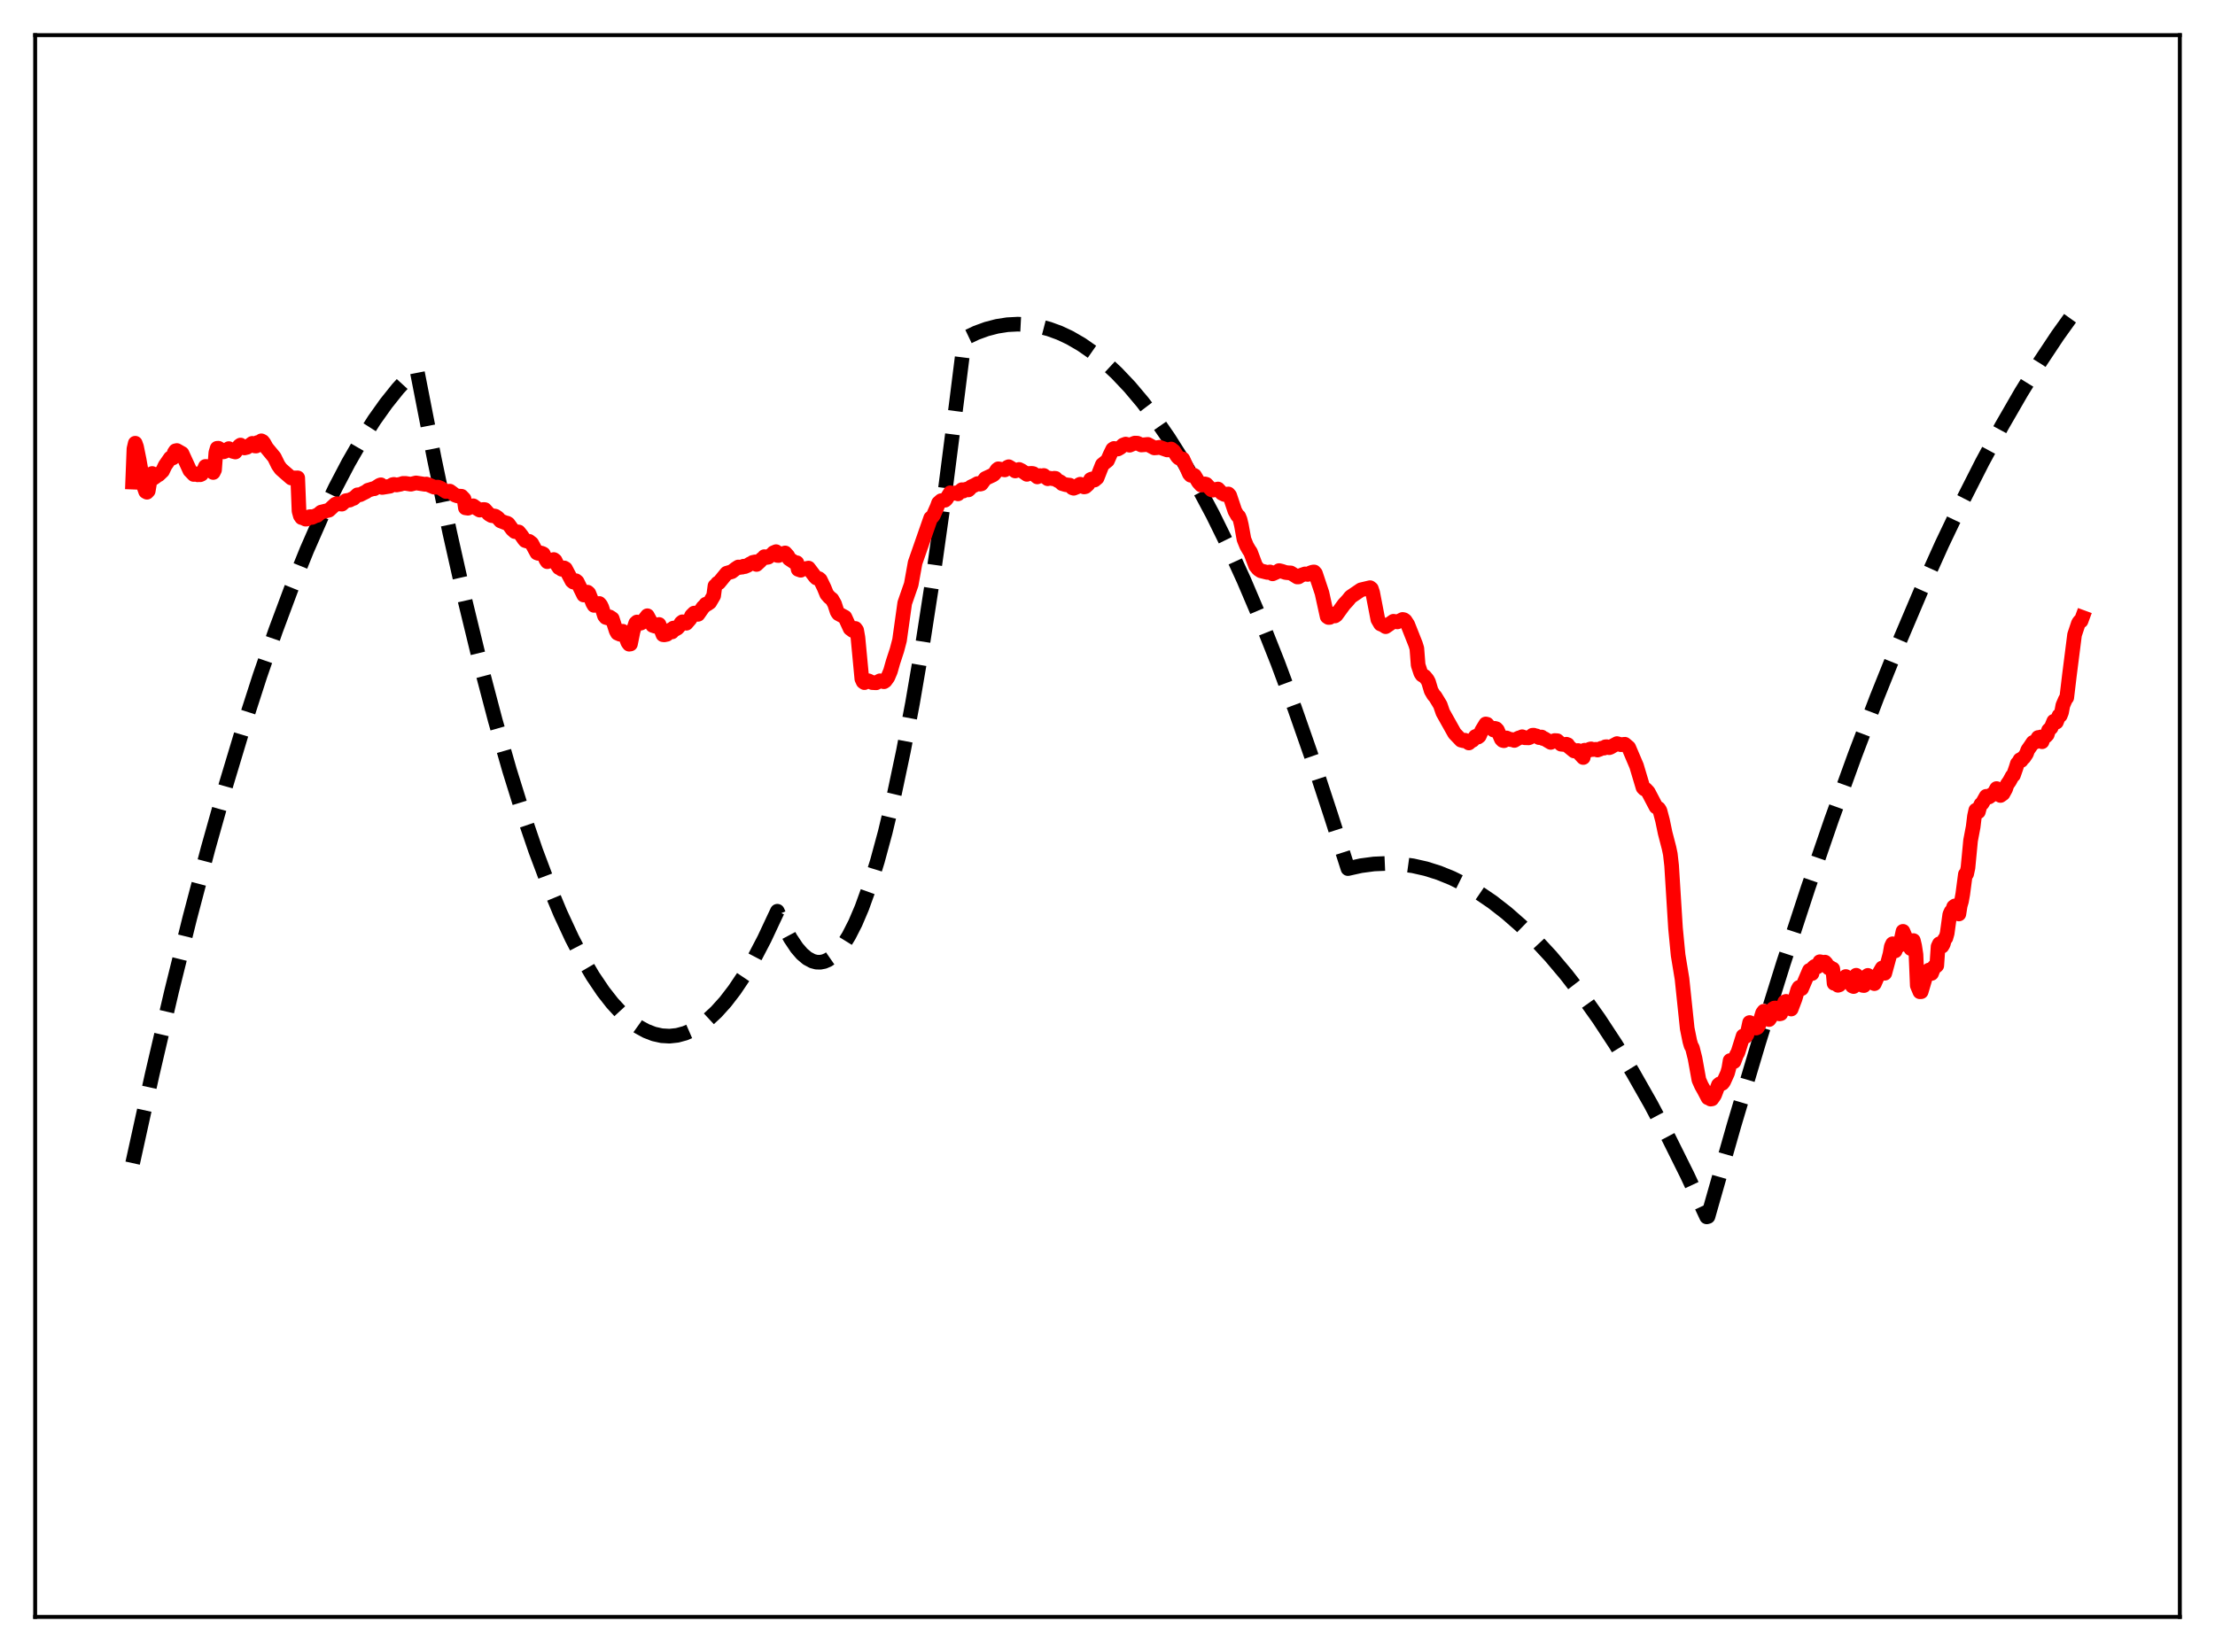<?xml version="1.0" encoding="utf-8" standalone="no"?>
<!DOCTYPE svg PUBLIC "-//W3C//DTD SVG 1.1//EN"
  "http://www.w3.org/Graphics/SVG/1.1/DTD/svg11.dtd">
<svg xmlns:xlink="http://www.w3.org/1999/xlink" width="453.6pt" height="338.4pt" viewBox="0 0 453.6 338.4" xmlns="http://www.w3.org/2000/svg" version="1.1">
 <defs>
  <style type="text/css">*{stroke-linejoin: round; stroke-linecap: butt}</style>
 </defs>
 <g id="figure_1">
  <g id="patch_1">
   <path d="M 0 338.4 
L 453.6 338.4 
L 453.6 0 
L 0 0 
z
" style="fill: #ffffff"/>
  </g>
  <g id="axes_1">
   <g id="patch_2">
    <path d="M 7.2 331.2 
L 446.4 331.2 
L 446.4 7.2 
L 7.2 7.2 
z
" style="fill: #ffffff"/>
   </g>
   <g id="matplotlib.axis_1"/>
   <g id="matplotlib.axis_2"/>
   <g id="line2d_1">
    <path d="M 27.164 238.248 
L 31.156 220.121 
L 35.149 203.021 
L 38.876 187.986 
L 42.602 173.845 
L 46.329 160.598 
L 49.789 149.098 
L 53.249 138.368 
L 56.444 129.147 
L 59.638 120.584 
L 62.832 112.676 
L 65.76 106.005 
L 68.688 99.885 
L 71.35 94.801 
L 74.012 90.173 
L 76.673 86 
L 79.069 82.635 
L 81.465 79.639 
L 83.86 77.012 
L 85.191 75.713 
L 85.457 76.166 
L 88.918 93.87 
L 92.112 109.117 
L 95.306 123.314 
L 98.5 136.46 
L 101.428 147.587 
L 104.356 157.831 
L 107.018 166.378 
L 109.68 174.195 
L 112.342 181.282 
L 114.737 187.036 
L 117.133 192.2 
L 119.263 196.293 
L 121.392 199.92 
L 123.521 203.079 
L 125.385 205.46 
L 127.248 207.484 
L 129.111 209.15 
L 130.708 210.294 
L 132.305 211.175 
L 133.903 211.793 
L 135.5 212.148 
L 137.097 212.241 
L 138.694 212.071 
L 140.291 211.638 
L 141.888 210.943 
L 143.485 209.984 
L 145.082 208.763 
L 146.679 207.28 
L 148.543 205.217 
L 150.406 202.796 
L 152.269 200.018 
L 154.399 196.406 
L 156.528 192.326 
L 158.657 187.779 
L 159.19 186.653 
L 160.521 189.669 
L 161.852 192.173 
L 163.183 194.166 
L 164.247 195.391 
L 165.312 196.29 
L 166.377 196.86 
L 167.175 197.074 
L 167.974 197.102 
L 168.772 196.947 
L 169.571 196.608 
L 170.636 195.869 
L 171.7 194.802 
L 172.765 193.408 
L 173.83 191.686 
L 175.161 189.074 
L 176.492 185.95 
L 178.089 181.525 
L 179.686 176.364 
L 181.283 170.466 
L 183.146 162.654 
L 185.009 153.839 
L 186.873 144.021 
L 189.002 131.572 
L 191.132 117.813 
L 193.527 100.769 
L 195.923 82.067 
L 197.52 69.315 
L 199.916 68.175 
L 202.045 67.398 
L 204.175 66.843 
L 206.304 66.51 
L 208.433 66.398 
L 210.563 66.509 
L 212.692 66.842 
L 214.822 67.396 
L 216.951 68.173 
L 219.081 69.171 
L 221.476 70.56 
L 223.872 72.23 
L 226.268 74.181 
L 228.663 76.412 
L 231.325 79.221 
L 233.987 82.377 
L 236.649 85.88 
L 239.311 89.73 
L 242.239 94.365 
L 245.167 99.42 
L 248.361 105.413 
L 251.555 111.905 
L 254.749 118.897 
L 258.209 127.036 
L 261.67 135.76 
L 265.13 145.071 
L 268.857 155.753 
L 272.583 167.115 
L 276.044 177.916 
L 278.705 177.324 
L 281.367 176.971 
L 284.029 176.857 
L 286.691 176.981 
L 289.353 177.345 
L 292.015 177.947 
L 294.676 178.788 
L 297.338 179.868 
L 300 181.187 
L 302.662 182.744 
L 305.59 184.734 
L 308.518 187.012 
L 311.446 189.579 
L 314.374 192.436 
L 317.568 195.881 
L 320.762 199.671 
L 323.956 203.804 
L 327.417 208.67 
L 330.877 213.94 
L 334.337 219.614 
L 338.064 226.175 
L 341.791 233.204 
L 345.517 240.702 
L 349.51 249.255 
L 349.776 249.184 
L 355.1 230.49 
L 360.157 213.516 
L 365.215 197.306 
L 370.272 181.862 
L 375.063 167.937 
L 379.855 154.697 
L 384.38 142.824 
L 388.905 131.563 
L 393.43 120.915 
L 397.689 111.452 
L 401.948 102.532 
L 405.94 94.662 
L 409.933 87.269 
L 413.926 80.352 
L 417.652 74.327 
L 421.379 68.717 
L 425.105 63.522 
L 426.436 61.768 
L 426.436 61.768 
" clip-path="url(#p6381ffa267)" style="fill: none; stroke-dasharray: 11.1,4.8; stroke-dashoffset: 0; stroke: #000000; stroke-width: 3"/>
   </g>
   <g id="line2d_2">
    <path d="M 27.164 98.755 
L 27.43 91.935 
L 27.696 90.787 
L 27.962 91.531 
L 28.495 94.15 
L 29.027 97.159 
L 29.293 99.15 
L 29.825 100.681 
L 30.092 100.826 
L 30.358 100.548 
L 30.89 97.392 
L 31.156 96.985 
L 31.423 97.952 
L 31.955 97.576 
L 32.221 97.308 
L 32.487 97.242 
L 33.286 96.476 
L 33.818 95.356 
L 34.883 93.816 
L 35.149 93.874 
L 35.415 93.791 
L 35.681 92.733 
L 35.948 92.337 
L 36.214 92.28 
L 37.279 92.889 
L 38.876 96.365 
L 39.674 97.188 
L 39.94 97.033 
L 40.473 97.257 
L 40.739 97.023 
L 41.005 97.243 
L 41.271 97.124 
L 41.537 96.731 
L 42.07 95.54 
L 42.336 95.554 
L 42.602 95.8 
L 43.135 96.021 
L 43.667 96.783 
L 43.933 96.248 
L 44.199 92.732 
L 44.465 91.823 
L 44.732 91.811 
L 44.998 91.968 
L 45.264 92.319 
L 45.53 92.358 
L 45.796 92.547 
L 46.063 92.455 
L 46.861 91.887 
L 47.66 92.451 
L 48.192 92.584 
L 48.724 91.758 
L 48.991 91.353 
L 49.257 91.161 
L 49.789 91.583 
L 50.055 91.755 
L 50.588 91.625 
L 51.652 90.816 
L 52.185 91.346 
L 52.451 91.364 
L 52.717 90.653 
L 53.249 90.521 
L 53.516 90.293 
L 53.782 90.423 
L 54.048 90.762 
L 54.58 91.726 
L 56.177 93.654 
L 56.976 95.289 
L 57.508 96.043 
L 58.307 96.754 
L 59.638 97.909 
L 60.436 97.893 
L 60.969 97.883 
L 61.235 104.674 
L 61.501 105.64 
L 61.767 106.022 
L 62.033 106.068 
L 62.566 106.336 
L 62.832 106.324 
L 63.364 105.85 
L 63.631 105.821 
L 63.897 105.988 
L 64.695 105.603 
L 64.961 105.57 
L 65.76 104.896 
L 67.357 104.504 
L 68.688 103.273 
L 68.954 103.179 
L 70.019 103.264 
L 70.817 102.553 
L 71.616 102.433 
L 72.148 102.159 
L 72.415 102.086 
L 73.213 101.348 
L 73.745 101.335 
L 75.076 100.662 
L 75.343 100.423 
L 75.875 100.27 
L 76.407 100.098 
L 76.673 100.106 
L 77.206 99.728 
L 77.738 99.39 
L 78.004 99.299 
L 78.271 99.85 
L 79.868 99.589 
L 80.4 99.269 
L 80.666 99.216 
L 81.199 99.339 
L 81.997 99.19 
L 82.529 99.012 
L 83.062 99.015 
L 84.127 99.185 
L 85.191 98.918 
L 87.055 99.207 
L 87.321 99.147 
L 87.853 99.343 
L 88.918 99.795 
L 89.716 99.781 
L 90.249 99.993 
L 91.313 100.677 
L 92.112 100.603 
L 92.644 100.988 
L 93.177 101.407 
L 93.709 101.599 
L 94.508 101.649 
L 95.04 102.205 
L 95.306 104.025 
L 95.839 104.1 
L 96.903 103.6 
L 97.702 104.167 
L 98.234 104.488 
L 99.033 104.352 
L 99.299 104.386 
L 100.097 105.284 
L 100.63 105.6 
L 101.428 105.726 
L 101.961 106.079 
L 102.493 106.69 
L 103.558 107.106 
L 103.824 107.149 
L 104.09 107.308 
L 104.889 108.417 
L 105.421 108.886 
L 106.22 108.965 
L 106.752 109.628 
L 107.284 110.401 
L 107.551 110.722 
L 108.083 110.891 
L 108.349 110.879 
L 108.881 111.293 
L 109.946 113.246 
L 110.212 113.347 
L 110.479 113.214 
L 111.011 113.336 
L 111.277 113.48 
L 111.809 114.659 
L 112.076 115.053 
L 112.342 114.874 
L 112.608 114.942 
L 113.407 114.61 
L 113.673 114.804 
L 114.205 115.874 
L 114.471 116.277 
L 114.737 116.368 
L 115.004 116.6 
L 115.536 116.331 
L 115.802 116.489 
L 117.133 119.011 
L 117.399 119.228 
L 117.932 118.952 
L 118.198 119.176 
L 119.529 121.878 
L 119.795 121.739 
L 120.061 121.401 
L 120.327 121.299 
L 120.593 121.542 
L 121.392 123.552 
L 121.658 124.004 
L 122.191 123.933 
L 122.457 123.662 
L 122.723 123.612 
L 122.989 123.904 
L 123.255 124.461 
L 123.788 126.133 
L 124.054 126.463 
L 124.586 126.622 
L 124.852 126.371 
L 125.385 126.728 
L 126.183 129.207 
L 126.449 129.688 
L 126.982 129.921 
L 127.514 129.299 
L 127.78 129.485 
L 128.579 131.602 
L 128.845 131.955 
L 129.111 131.914 
L 129.644 129.292 
L 130.176 127.653 
L 130.442 127.406 
L 131.241 127.638 
L 131.507 127.483 
L 132.572 126.125 
L 133.636 128.094 
L 134.169 128.277 
L 134.701 127.982 
L 134.967 127.914 
L 135.766 130.007 
L 136.032 130.039 
L 136.564 129.928 
L 136.831 129.551 
L 137.097 129.371 
L 137.363 128.982 
L 137.629 129.437 
L 137.895 128.649 
L 138.161 128.968 
L 138.694 128.676 
L 138.96 128.394 
L 139.492 127.573 
L 139.759 127.361 
L 140.025 127.614 
L 140.557 127.66 
L 141.356 126.727 
L 141.622 126.113 
L 142.154 125.582 
L 142.42 125.841 
L 142.953 125.835 
L 144.017 124.32 
L 144.284 124.11 
L 144.55 123.753 
L 144.816 123.753 
L 145.348 123.386 
L 146.147 122.019 
L 146.413 120.018 
L 146.679 119.818 
L 146.945 119.454 
L 147.212 119.364 
L 148.809 117.415 
L 149.873 117.102 
L 150.672 116.482 
L 151.204 116.138 
L 151.471 116.241 
L 151.737 116.134 
L 152.003 116.17 
L 152.269 115.977 
L 152.535 116.061 
L 153.068 115.834 
L 153.6 115.494 
L 153.866 115.435 
L 154.132 115.204 
L 154.665 115.086 
L 154.931 115.618 
L 155.729 114.877 
L 155.996 114.51 
L 156.262 114.357 
L 156.528 114.021 
L 156.794 114.217 
L 157.327 114.13 
L 157.859 113.706 
L 158.125 113.549 
L 158.391 113.23 
L 158.924 112.998 
L 159.19 113.771 
L 159.456 113.788 
L 159.988 113.512 
L 160.255 113.394 
L 160.521 113.548 
L 160.787 113.261 
L 161.319 113.85 
L 161.585 114.443 
L 162.916 115.333 
L 163.183 115.27 
L 163.449 116.62 
L 163.981 116.808 
L 164.513 116.48 
L 164.78 116.516 
L 165.578 116.362 
L 166.909 118.122 
L 167.175 118.386 
L 167.708 118.524 
L 167.974 118.752 
L 168.772 120.4 
L 169.305 121.701 
L 169.837 122.324 
L 170.369 122.748 
L 170.902 123.682 
L 171.434 125.313 
L 171.7 125.7 
L 173.031 126.421 
L 174.096 128.747 
L 174.628 129.143 
L 174.895 128.845 
L 175.161 128.726 
L 175.427 129.086 
L 175.693 130.584 
L 176.492 139.05 
L 176.758 139.637 
L 177.024 139.828 
L 177.556 139.424 
L 177.823 139.443 
L 178.621 139.819 
L 179.42 139.863 
L 180.218 139.448 
L 181.017 139.646 
L 181.283 139.468 
L 181.815 138.734 
L 182.348 137.476 
L 182.88 135.601 
L 183.679 133.163 
L 184.211 131.141 
L 185.276 123.526 
L 186.607 119.7 
L 187.405 115.263 
L 190.599 106.103 
L 190.865 105.918 
L 191.132 105.581 
L 191.93 103.782 
L 192.196 103.033 
L 192.729 102.558 
L 193.527 102.458 
L 193.793 102.224 
L 194.592 100.942 
L 195.124 101.067 
L 195.657 100.963 
L 196.189 101.161 
L 196.455 100.752 
L 196.988 100.304 
L 197.254 100.593 
L 197.52 100.3 
L 198.052 100.161 
L 198.319 100.348 
L 198.585 100.115 
L 198.851 99.732 
L 199.649 99.357 
L 200.182 99.052 
L 200.714 99.168 
L 200.98 99.104 
L 201.779 98.016 
L 203.376 97.271 
L 203.642 97.047 
L 204.175 96.231 
L 204.441 96.023 
L 205.772 96.251 
L 206.038 96.066 
L 206.304 95.724 
L 206.57 95.599 
L 207.369 96.08 
L 207.901 96.469 
L 208.433 96.295 
L 208.7 96.158 
L 209.232 96.422 
L 210.297 97.164 
L 210.563 96.99 
L 211.361 96.955 
L 211.628 97.025 
L 212.426 97.686 
L 212.959 97.42 
L 213.225 97.503 
L 213.757 97.393 
L 214.556 98.062 
L 214.822 97.927 
L 215.62 98.062 
L 215.887 97.96 
L 216.153 97.986 
L 216.419 98.324 
L 217.217 98.754 
L 217.484 99.057 
L 218.282 99.291 
L 218.815 99.355 
L 219.081 99.38 
L 219.613 99.925 
L 219.879 100.015 
L 220.678 99.691 
L 220.944 99.317 
L 221.21 99.181 
L 221.476 99.287 
L 221.743 99.619 
L 222.009 99.741 
L 222.275 99.682 
L 222.807 99.208 
L 223.34 98.213 
L 223.606 98.103 
L 224.138 98.332 
L 224.671 97.884 
L 225.203 96.524 
L 225.735 95.179 
L 226.8 94.325 
L 227.332 93.123 
L 227.865 92.028 
L 228.131 91.854 
L 228.929 91.97 
L 229.462 91.662 
L 229.994 91.16 
L 230.527 90.96 
L 231.325 91.196 
L 231.857 90.971 
L 232.39 90.76 
L 232.922 90.776 
L 233.721 91.147 
L 234.519 91.085 
L 235.052 91.027 
L 236.383 91.747 
L 236.915 91.709 
L 237.447 91.616 
L 239.044 92.168 
L 239.843 91.973 
L 240.375 92.393 
L 241.174 93.604 
L 241.44 93.837 
L 242.239 94.032 
L 243.569 97.049 
L 243.836 97.348 
L 244.368 97.274 
L 244.634 97.419 
L 245.433 98.76 
L 245.965 99.346 
L 246.231 99.351 
L 246.764 99.12 
L 247.03 99.2 
L 248.095 100.328 
L 248.361 100.401 
L 249.425 100.166 
L 250.224 101.033 
L 250.756 101.288 
L 251.555 101.179 
L 251.821 101.485 
L 252.886 104.664 
L 253.418 105.603 
L 253.684 105.787 
L 253.951 106.453 
L 254.217 107.555 
L 254.749 110.472 
L 255.281 111.786 
L 255.814 112.705 
L 256.08 113.072 
L 257.145 115.913 
L 257.677 116.57 
L 258.209 116.921 
L 259.54 117.25 
L 260.073 117.155 
L 260.339 117.272 
L 260.605 117.544 
L 261.67 117.067 
L 261.936 116.874 
L 262.468 117.002 
L 263.267 117.267 
L 263.799 117.325 
L 264.332 117.35 
L 265.663 118.187 
L 265.929 118.173 
L 266.461 117.826 
L 267.26 117.555 
L 267.792 117.667 
L 268.324 117.351 
L 268.857 117.169 
L 269.123 117.157 
L 269.389 117.461 
L 270.72 121.454 
L 271.785 126.3 
L 272.051 126.479 
L 272.317 126.466 
L 272.849 126.016 
L 273.116 125.764 
L 273.382 126.166 
L 273.648 125.982 
L 275.245 123.791 
L 276.044 122.932 
L 276.576 122.26 
L 278.705 120.816 
L 280.569 120.374 
L 280.835 120.576 
L 281.101 121.376 
L 282.166 126.892 
L 282.698 127.802 
L 283.231 128.017 
L 283.763 128.366 
L 284.561 127.823 
L 285.36 127.257 
L 286.159 127.387 
L 286.691 127.15 
L 287.223 126.885 
L 287.489 126.931 
L 287.756 127.115 
L 288.288 127.93 
L 289.885 131.96 
L 290.151 132.816 
L 290.417 136.228 
L 290.95 137.851 
L 291.216 138.256 
L 291.748 138.556 
L 292.281 139.198 
L 292.547 139.7 
L 293.079 141.477 
L 293.612 142.391 
L 293.878 142.639 
L 294.943 144.394 
L 295.475 145.942 
L 297.871 150.215 
L 299.201 151.608 
L 299.734 151.743 
L 300 151.623 
L 300.799 152.187 
L 301.331 151.714 
L 301.597 151.631 
L 302.129 150.87 
L 302.396 150.758 
L 302.662 150.984 
L 302.928 150.775 
L 303.46 149.609 
L 304.259 148.292 
L 304.525 148.35 
L 305.057 149.01 
L 305.324 149.053 
L 305.856 149.533 
L 306.122 149.187 
L 306.388 149.263 
L 306.655 149.548 
L 307.453 151.384 
L 307.719 151.657 
L 307.985 151.722 
L 308.252 151.561 
L 308.518 151.156 
L 309.316 151.489 
L 309.583 151.475 
L 310.115 151.669 
L 310.913 151.199 
L 311.446 151.033 
L 311.712 150.908 
L 312.244 151.115 
L 313.043 151.139 
L 313.309 151.034 
L 313.841 150.597 
L 314.108 150.595 
L 314.374 150.747 
L 314.64 150.736 
L 315.172 151.084 
L 315.705 150.968 
L 315.971 151.273 
L 316.237 151.284 
L 317.568 152.07 
L 318.367 151.687 
L 318.899 151.718 
L 319.697 152.441 
L 320.496 152.516 
L 320.762 152.439 
L 321.028 152.532 
L 321.295 152.962 
L 322.359 153.827 
L 323.158 153.731 
L 323.424 154.298 
L 324.223 155.164 
L 324.489 153.67 
L 325.287 153.711 
L 325.553 153.461 
L 325.82 153.392 
L 326.086 153.533 
L 326.884 153.48 
L 327.151 153.633 
L 327.683 153.44 
L 327.949 153.255 
L 328.481 153.246 
L 328.748 152.973 
L 329.014 152.944 
L 329.546 153.156 
L 329.812 153.059 
L 330.345 152.741 
L 331.143 152.312 
L 331.942 152.54 
L 332.74 152.445 
L 333.539 153.121 
L 334.87 156.243 
L 335.136 156.864 
L 336.467 161.318 
L 336.733 161.594 
L 336.999 161.668 
L 337.532 162.229 
L 339.129 165.271 
L 339.661 165.619 
L 339.927 166.039 
L 340.46 168.047 
L 340.992 170.607 
L 341.791 173.684 
L 342.057 174.953 
L 342.323 177.31 
L 343.121 190.143 
L 343.654 195.646 
L 344.452 200.496 
L 345.517 210.659 
L 346.049 213.283 
L 346.316 214.2 
L 346.582 214.652 
L 347.114 216.765 
L 347.913 221.203 
L 348.445 222.399 
L 348.977 223.339 
L 349.776 224.868 
L 350.042 224.723 
L 350.308 225.132 
L 350.575 225.093 
L 351.107 224.324 
L 351.905 222.236 
L 352.172 222.006 
L 352.438 222.019 
L 352.704 221.908 
L 352.97 221.581 
L 353.769 219.81 
L 354.035 218.842 
L 354.301 217.236 
L 354.567 217.288 
L 354.833 217.596 
L 355.1 217.453 
L 355.632 216.033 
L 355.898 215.594 
L 356.963 212.203 
L 357.229 212.368 
L 357.495 212.299 
L 357.761 211.91 
L 358.294 209.45 
L 358.56 210.029 
L 359.092 209.922 
L 359.359 210.087 
L 359.625 210.588 
L 359.891 210.464 
L 360.157 210.054 
L 360.956 207.475 
L 361.222 207.129 
L 361.488 207.351 
L 361.754 208.199 
L 362.02 208.639 
L 362.287 208.836 
L 362.553 208.45 
L 362.819 207.302 
L 363.085 206.647 
L 363.351 206.483 
L 363.617 206.47 
L 364.416 207.679 
L 364.682 207.624 
L 365.481 205.219 
L 365.747 205.113 
L 366.013 205.464 
L 366.279 205.57 
L 366.812 206.684 
L 367.61 204.577 
L 368.143 202.757 
L 368.409 202.263 
L 368.941 202.505 
L 370.538 198.771 
L 371.071 199.418 
L 371.337 198.184 
L 371.603 197.956 
L 371.869 198.16 
L 372.135 198.056 
L 372.401 197.666 
L 372.668 196.996 
L 372.934 197.037 
L 373.2 197.267 
L 373.732 197.078 
L 373.999 197.37 
L 374.265 198.062 
L 374.531 198.305 
L 374.797 198.161 
L 375.063 198.45 
L 375.329 198.464 
L 375.596 201.421 
L 375.862 201.22 
L 376.394 201.821 
L 376.66 201.739 
L 376.927 201.291 
L 377.193 201.287 
L 377.459 200.955 
L 377.725 200.321 
L 377.991 200.025 
L 378.257 200.226 
L 378.524 200.782 
L 379.056 201.38 
L 379.322 201.967 
L 379.588 202.078 
L 379.855 200.085 
L 380.121 199.762 
L 380.653 200.782 
L 381.185 201.072 
L 381.452 201.842 
L 381.718 201.875 
L 382.25 199.992 
L 382.516 199.79 
L 382.783 200.124 
L 383.049 200.068 
L 383.315 200.283 
L 383.581 201.082 
L 383.847 201.484 
L 384.646 199.653 
L 385.444 198.274 
L 385.711 199.056 
L 385.977 199.353 
L 386.509 197.399 
L 387.041 195.431 
L 387.308 193.898 
L 387.574 193.318 
L 388.106 194.778 
L 388.372 193.86 
L 388.639 193.667 
L 388.905 193.706 
L 389.171 193.256 
L 389.703 190.769 
L 390.502 192.651 
L 390.768 192.888 
L 391.034 193.839 
L 391.3 194.299 
L 391.833 192.659 
L 392.099 193.783 
L 392.365 195.521 
L 392.631 201.874 
L 393.164 203.15 
L 393.43 203.133 
L 394.228 200.427 
L 395.027 198.699 
L 395.559 199.385 
L 396.092 198.019 
L 396.358 197.992 
L 396.624 197.771 
L 396.89 193.895 
L 397.156 193.321 
L 397.689 193.826 
L 397.955 193.373 
L 398.221 192.39 
L 398.487 192.113 
L 398.753 191.18 
L 399.286 187.316 
L 399.552 186.729 
L 399.818 186.555 
L 400.084 185.741 
L 400.351 185.552 
L 400.617 186.401 
L 400.883 186.078 
L 401.149 187.214 
L 401.415 185.524 
L 401.681 184.609 
L 401.948 183.132 
L 402.48 179.08 
L 402.746 178.987 
L 403.012 177.744 
L 403.545 172.161 
L 404.077 169.36 
L 404.343 167.177 
L 404.609 165.959 
L 404.876 166.293 
L 405.142 166.27 
L 405.408 165.294 
L 405.674 164.741 
L 405.94 164.537 
L 406.739 163.116 
L 407.271 163.269 
L 407.537 163.107 
L 407.804 162.802 
L 408.07 162.779 
L 408.336 162.496 
L 408.868 161.525 
L 409.135 161.797 
L 409.401 161.876 
L 409.667 162.938 
L 410.199 162.558 
L 410.732 161.58 
L 410.998 160.757 
L 411.53 159.988 
L 412.063 158.995 
L 412.329 158.774 
L 412.861 157.25 
L 413.127 156.396 
L 413.393 156.125 
L 413.66 155.628 
L 413.926 155.773 
L 414.192 155.304 
L 414.458 155.165 
L 414.991 154.374 
L 415.257 153.627 
L 415.789 152.873 
L 416.321 152.077 
L 416.588 152.087 
L 416.854 151.968 
L 417.386 151.064 
L 417.652 151.307 
L 417.919 150.957 
L 418.185 151.934 
L 418.451 151.17 
L 418.983 150.762 
L 419.249 150.467 
L 419.516 149.573 
L 420.048 149.043 
L 420.58 147.739 
L 421.113 147.921 
L 421.645 146.595 
L 421.911 146.566 
L 422.177 145.899 
L 422.444 144.471 
L 422.976 143.235 
L 423.242 142.887 
L 423.775 138.399 
L 424.839 130.022 
L 425.638 127.628 
L 425.904 127.261 
L 426.17 127.194 
L 426.436 126.469 
L 426.436 126.469 
" clip-path="url(#p6381ffa267)" style="fill: none; stroke: #ff0000; stroke-width: 3; stroke-linecap: square"/>
   </g>
   <g id="patch_3">
    <path d="M 7.2 331.2 
L 7.2 7.2 
" style="fill: none; stroke: #000000; stroke-width: 0.8; stroke-linejoin: miter; stroke-linecap: square"/>
   </g>
   <g id="patch_4">
    <path d="M 446.4 331.2 
L 446.4 7.2 
" style="fill: none; stroke: #000000; stroke-width: 0.8; stroke-linejoin: miter; stroke-linecap: square"/>
   </g>
   <g id="patch_5">
    <path d="M 7.2 331.2 
L 446.4 331.2 
" style="fill: none; stroke: #000000; stroke-width: 0.8; stroke-linejoin: miter; stroke-linecap: square"/>
   </g>
   <g id="patch_6">
    <path d="M 7.2 7.2 
L 446.4 7.2 
" style="fill: none; stroke: #000000; stroke-width: 0.8; stroke-linejoin: miter; stroke-linecap: square"/>
   </g>
  </g>
 </g>
 <defs>
  <clipPath id="p6381ffa267">
   <rect x="7.2" y="7.2" width="439.2" height="324"/>
  </clipPath>
 </defs>
</svg>
